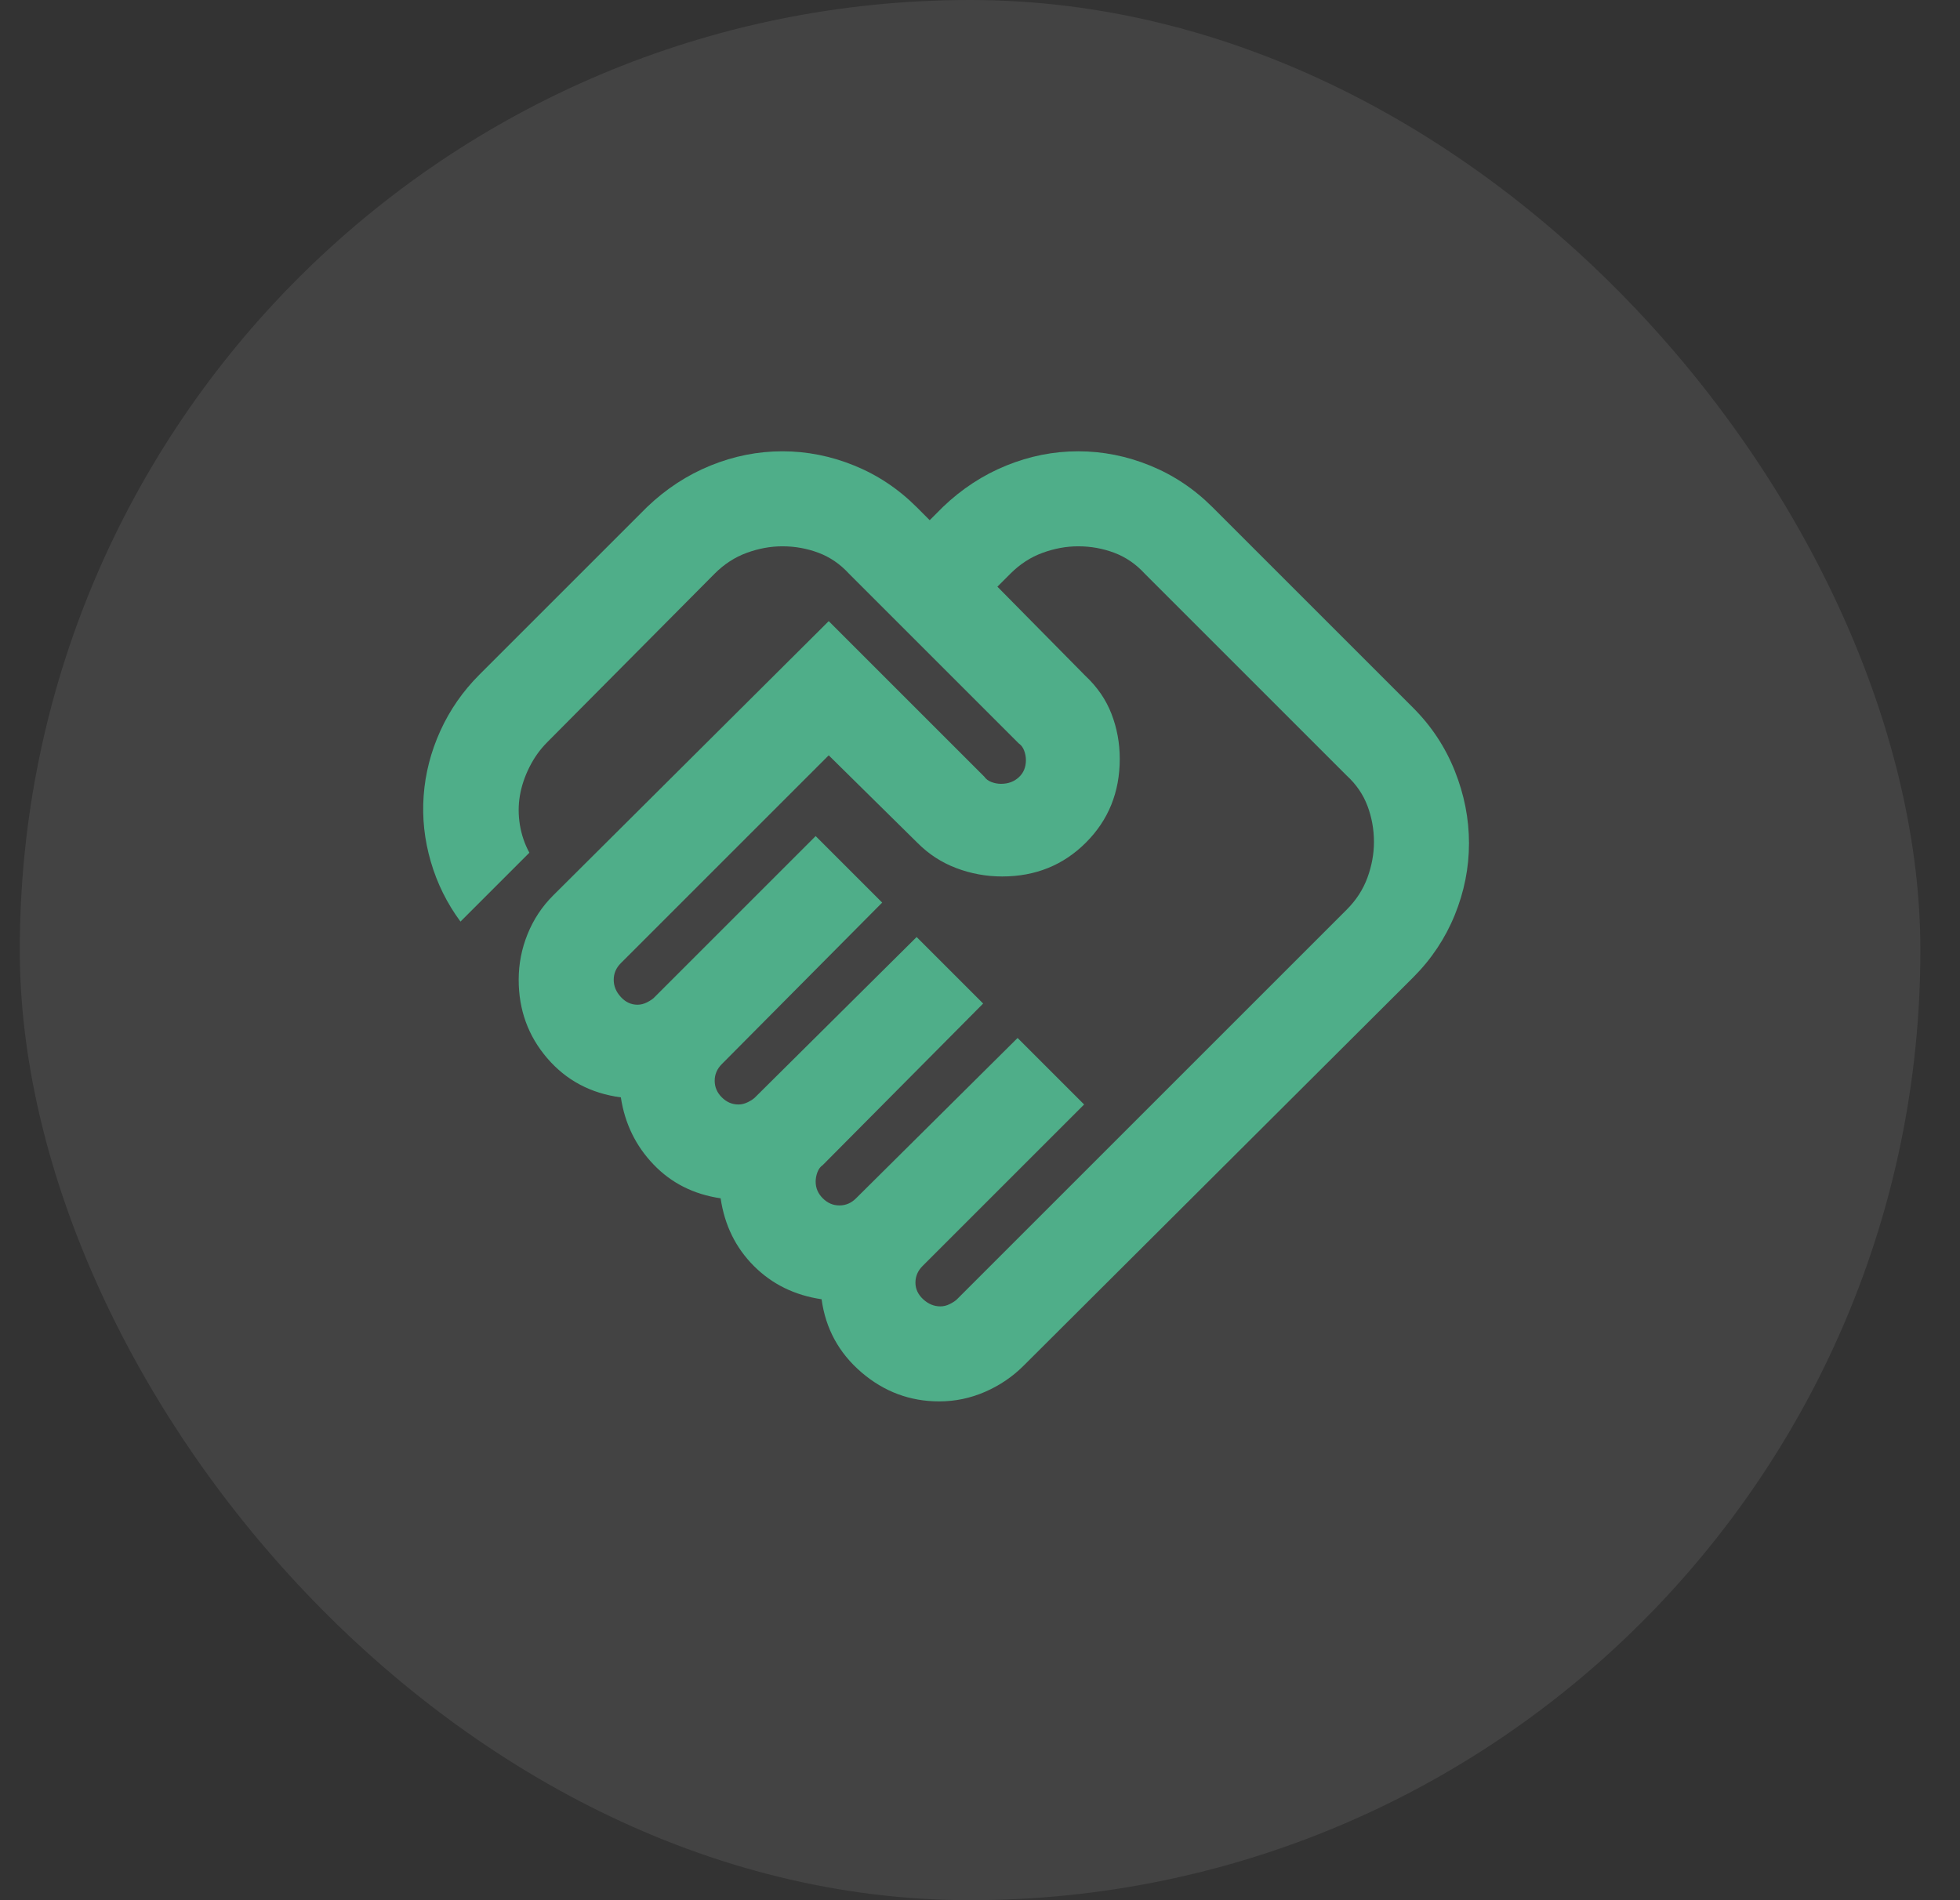 <svg width="33" height="32" viewBox="0 0 33 32" fill="none" xmlns="http://www.w3.org/2000/svg">
                                        <rect x="0" y="0" width="33" height="32" fill="#333333" stroke="none"/>
                                        <rect x="0.333" width="32" height="32" rx="16" fill="white" fill-opacity="0.08" />
                                        <path d="M15.833 22C15.886 22 15.94 21.987 15.993 21.96C16.046 21.933 16.086 21.907 16.113 21.88L22.673 15.32C22.833 15.16 22.95 14.98 23.023 14.78C23.096 14.58 23.133 14.38 23.133 14.18C23.133 13.967 23.096 13.763 23.023 13.57C22.95 13.377 22.833 13.207 22.673 13.06L19.273 9.66C19.126 9.5 18.956 9.383 18.763 9.31C18.57 9.237 18.366 9.2 18.153 9.2C17.953 9.2 17.753 9.237 17.553 9.31C17.353 9.383 17.173 9.5 17.013 9.66L16.793 9.88L18.273 11.38C18.473 11.567 18.62 11.78 18.713 12.02C18.806 12.26 18.853 12.513 18.853 12.78C18.853 13.34 18.663 13.81 18.283 14.19C17.903 14.57 17.433 14.76 16.873 14.76C16.606 14.76 16.35 14.713 16.103 14.62C15.857 14.527 15.64 14.387 15.453 14.2L13.953 12.72L10.453 16.22C10.413 16.26 10.383 16.303 10.363 16.35C10.343 16.397 10.333 16.447 10.333 16.5C10.333 16.607 10.373 16.703 10.453 16.79C10.533 16.877 10.626 16.92 10.733 16.92C10.786 16.92 10.84 16.907 10.893 16.88C10.946 16.853 10.986 16.827 11.013 16.8L13.733 14.08L14.853 15.2L12.153 17.92C12.113 17.96 12.083 18.003 12.063 18.05C12.043 18.096 12.033 18.147 12.033 18.2C12.033 18.307 12.073 18.4 12.153 18.48C12.233 18.56 12.326 18.6 12.433 18.6C12.486 18.6 12.54 18.587 12.593 18.56C12.646 18.533 12.686 18.507 12.713 18.48L15.433 15.78L16.553 16.9L13.853 19.62C13.813 19.647 13.783 19.687 13.763 19.74C13.743 19.793 13.733 19.847 13.733 19.9C13.733 20.007 13.773 20.1 13.853 20.18C13.933 20.26 14.026 20.3 14.133 20.3C14.186 20.3 14.236 20.29 14.283 20.27C14.33 20.25 14.373 20.22 14.413 20.18L17.133 17.48L18.253 18.6L15.533 21.32C15.493 21.36 15.463 21.403 15.443 21.45C15.423 21.497 15.413 21.547 15.413 21.6C15.413 21.707 15.457 21.8 15.543 21.88C15.63 21.96 15.726 22 15.833 22ZM15.813 23.6C15.32 23.6 14.883 23.436 14.503 23.11C14.123 22.783 13.9 22.373 13.833 21.88C13.38 21.813 13 21.627 12.693 21.32C12.386 21.013 12.2 20.633 12.133 20.18C11.68 20.113 11.303 19.924 11.003 19.61C10.703 19.297 10.52 18.92 10.453 18.48C9.946 18.413 9.533 18.193 9.213 17.82C8.893 17.447 8.733 17.007 8.733 16.5C8.733 16.233 8.783 15.976 8.883 15.73C8.983 15.483 9.126 15.267 9.313 15.08L13.953 10.46L16.573 13.08C16.6 13.12 16.64 13.15 16.693 13.17C16.746 13.19 16.8 13.2 16.853 13.2C16.973 13.2 17.073 13.164 17.153 13.09C17.233 13.017 17.273 12.92 17.273 12.8C17.273 12.747 17.263 12.693 17.243 12.64C17.223 12.587 17.193 12.547 17.153 12.52L14.293 9.66C14.146 9.5 13.976 9.383 13.783 9.31C13.589 9.237 13.386 9.2 13.173 9.2C12.973 9.2 12.773 9.237 12.573 9.31C12.373 9.383 12.193 9.5 12.033 9.66L9.213 12.5C9.093 12.62 8.993 12.76 8.913 12.92C8.833 13.08 8.78 13.24 8.753 13.4C8.726 13.56 8.726 13.723 8.753 13.89C8.78 14.056 8.833 14.213 8.913 14.36L7.753 15.52C7.526 15.213 7.36 14.877 7.253 14.51C7.146 14.143 7.106 13.773 7.133 13.4C7.16 13.027 7.253 12.663 7.413 12.31C7.573 11.957 7.793 11.64 8.073 11.36L10.893 8.54C11.213 8.233 11.57 8 11.963 7.84C12.357 7.68 12.76 7.6 13.173 7.6C13.586 7.6 13.989 7.68 14.383 7.84C14.776 8 15.126 8.233 15.433 8.54L15.653 8.76L15.873 8.54C16.193 8.233 16.549 8 16.943 7.84C17.336 7.68 17.74 7.6 18.153 7.6C18.566 7.6 18.97 7.68 19.363 7.84C19.756 8 20.106 8.233 20.413 8.54L23.793 11.92C24.1 12.227 24.333 12.58 24.493 12.98C24.653 13.38 24.733 13.787 24.733 14.2C24.733 14.613 24.653 15.017 24.493 15.41C24.333 15.803 24.1 16.153 23.793 16.46L17.233 23C17.046 23.187 16.829 23.333 16.583 23.44C16.336 23.547 16.08 23.6 15.813 23.6Z" fill="#4FAE89" />
                                    </svg>